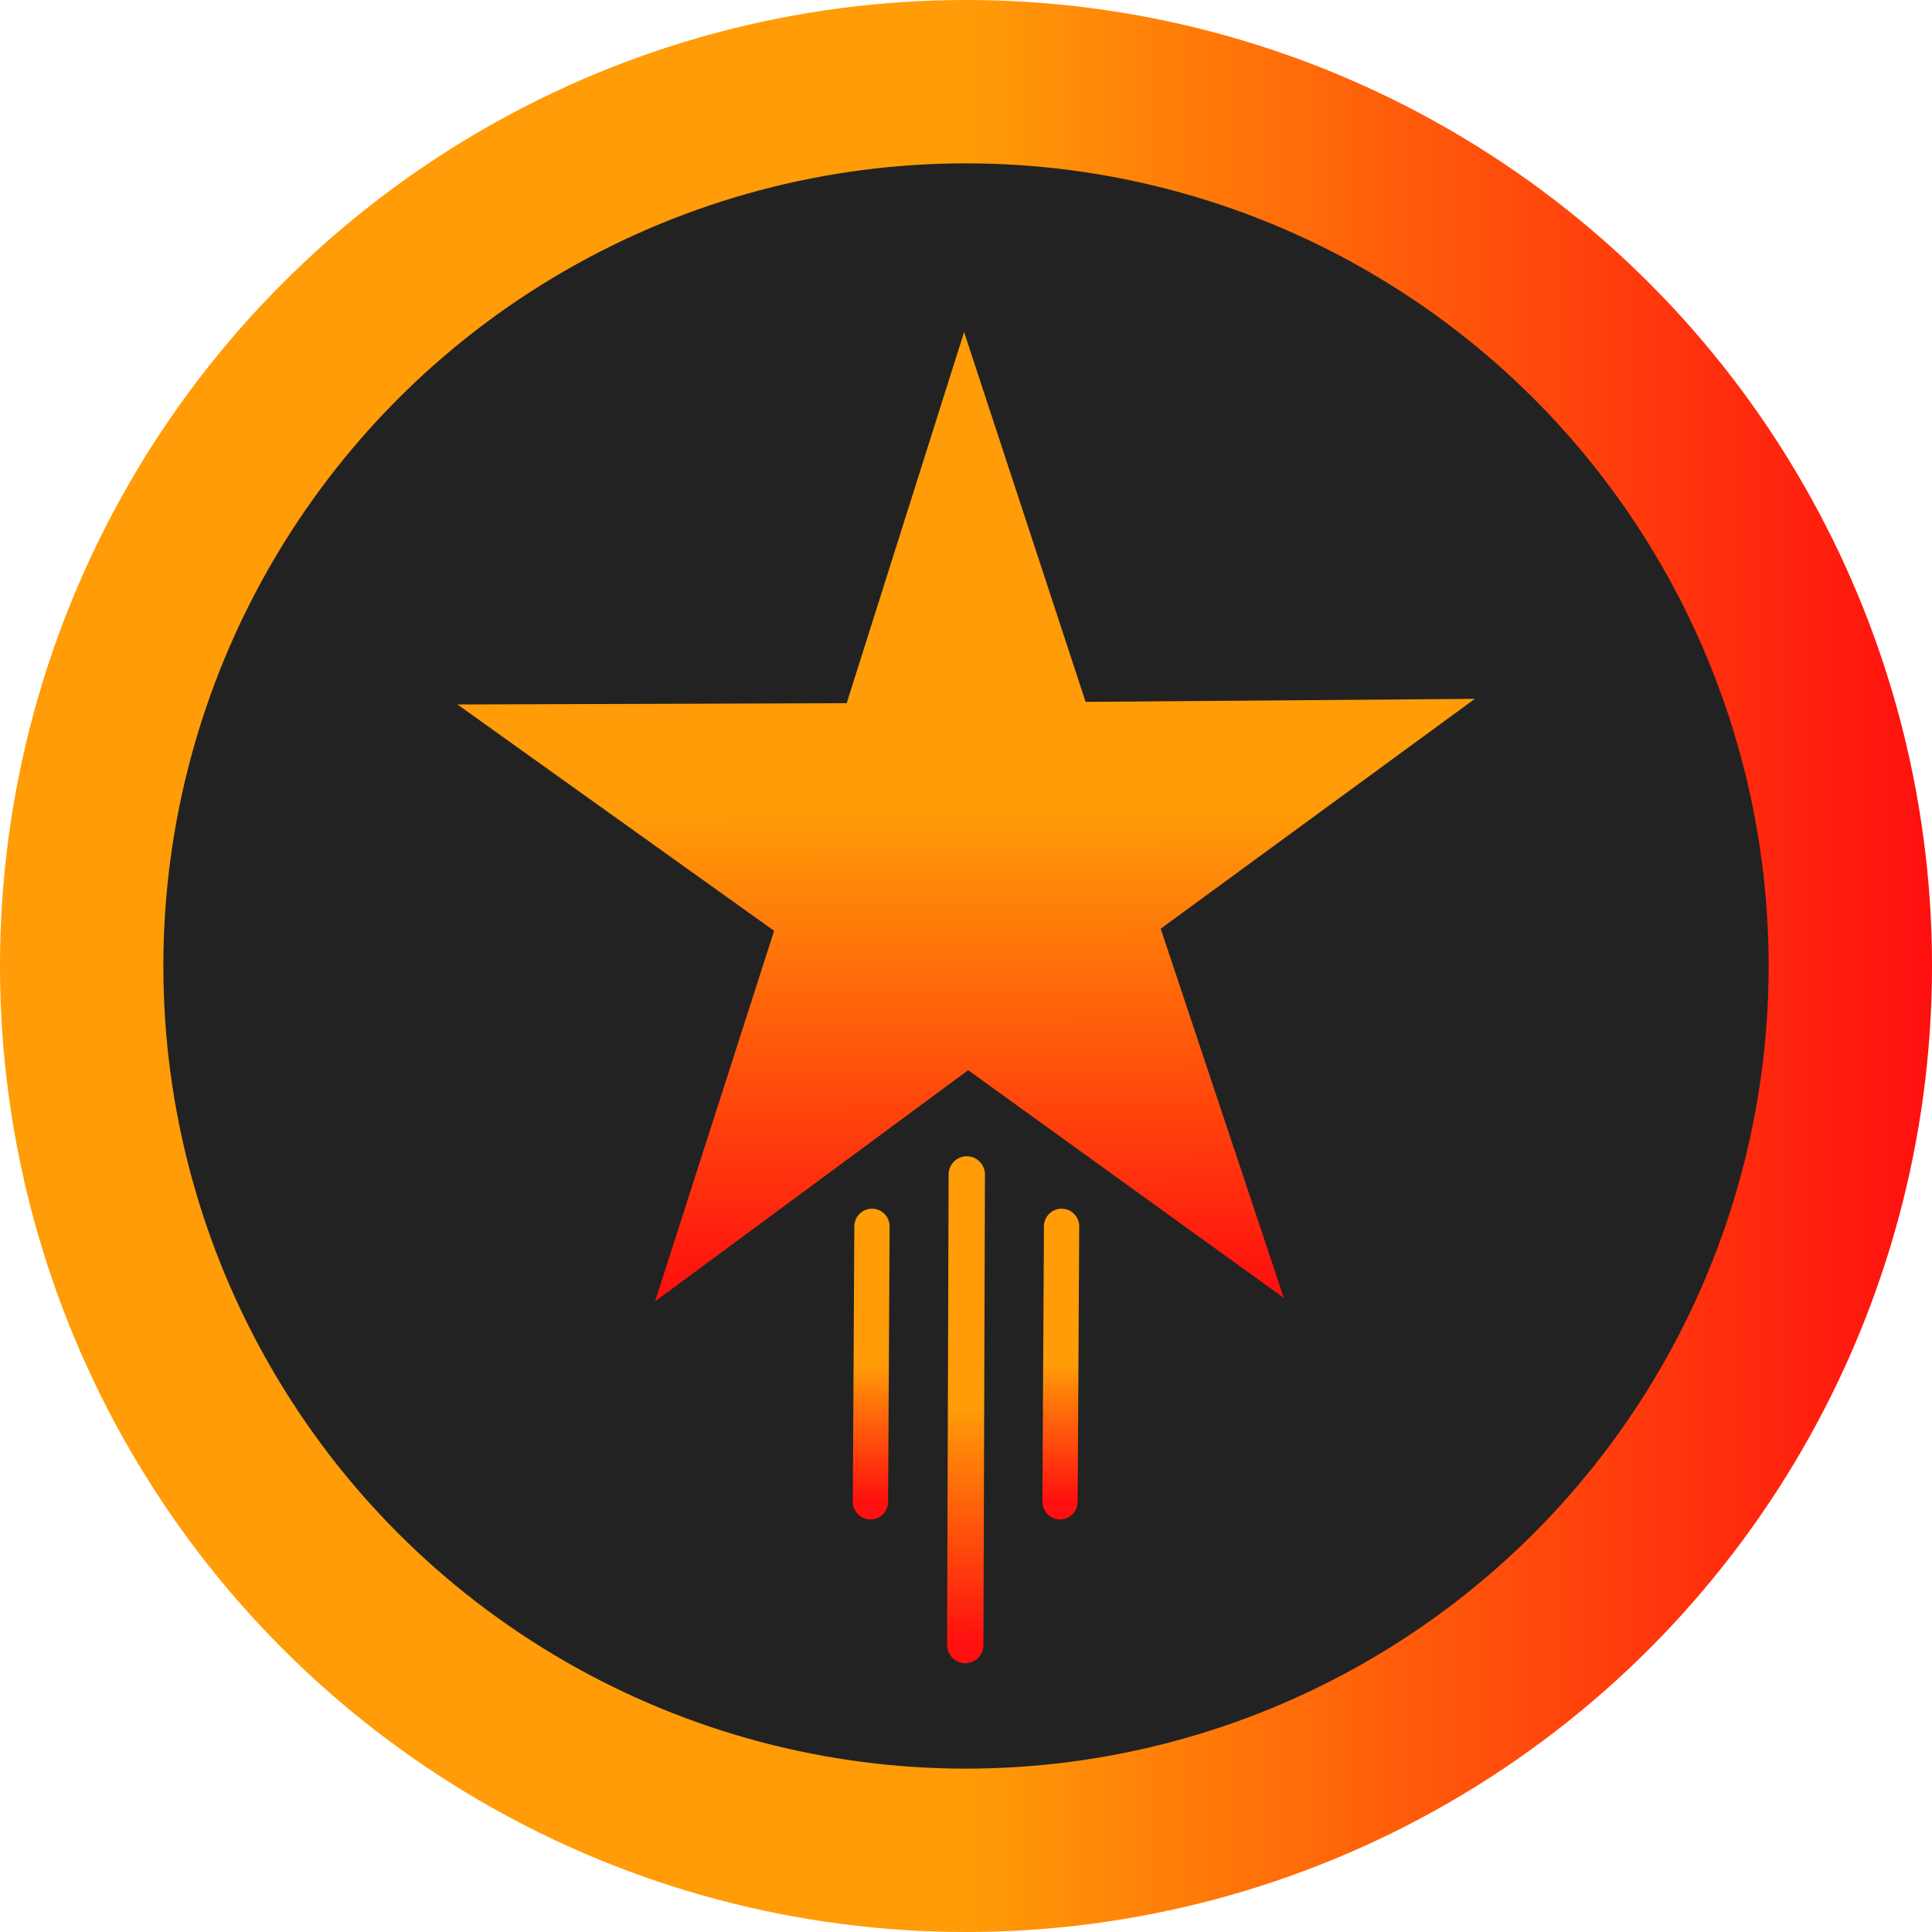 <?xml version="1.0" encoding="UTF-8" standalone="no"?>
<!-- Created with Inkscape (http://www.inkscape.org/) -->

<svg
   width="54.618mm"
   height="54.618mm"
   viewBox="0 0 54.618 54.618"
   version="1.1"
   id="svg1"
   xml:space="preserve"
   sodipodi:docname="master.svg"
   inkscape:version="1.3.2 (091e20e, 2023-11-25)"
   xmlns:inkscape="http://www.inkscape.org/namespaces/inkscape"
   xmlns:sodipodi="http://sodipodi.sourceforge.net/DTD/sodipodi-0.dtd"
   xmlns:xlink="http://www.w3.org/1999/xlink"
   xmlns="http://www.w3.org/2000/svg"
   xmlns:svg="http://www.w3.org/2000/svg"><sodipodi:namedview
     id="namedview1"
     pagecolor="#ffffff"
     bordercolor="#666666"
     borderopacity="1.0"
     inkscape:showpageshadow="2"
     inkscape:pageopacity="0.0"
     inkscape:pagecheckerboard="0"
     inkscape:deskcolor="#d1d1d1"
     inkscape:document-units="mm"
     inkscape:zoom="2.597693"
     inkscape:cx="38.303217"
     inkscape:cy="147.82347"
     inkscape:window-width="1712"
     inkscape:window-height="1069"
     inkscape:window-x="0"
     inkscape:window-y="38"
     inkscape:window-maximized="0"
     inkscape:current-layer="g4-7" /><defs
     id="defs1"><linearGradient
       id="linearGradient7"><stop
         style="stop-color:#ff9c07;stop-opacity:1;"
         offset="0.5"
         id="stop7" /><stop
         style="stop-color:#ff0f0f;stop-opacity:1;"
         offset="1"
         id="stop8" /></linearGradient><linearGradient
       xlink:href="#linearGradient7"
       id="linearGradient8-8"
       x1="18.002"
       y1="39.708"
       x2="72.62"
       y2="39.708"
       gradientUnits="userSpaceOnUse" /><linearGradient
       inkscape:collect="always"
       xlink:href="#linearGradient7"
       id="linearGradient5"
       x1="79.812"
       y1="62.078"
       x2="79.769"
       y2="72.576"
       gradientUnits="userSpaceOnUse"
       gradientTransform="matrix(0.991,0,0,1.267,-33.801,-33.08)" /><linearGradient
       inkscape:collect="always"
       xlink:href="#linearGradient7"
       id="linearGradient8"
       gradientUnits="userSpaceOnUse"
       gradientTransform="matrix(1.001,0,0,0.742,-37.243,1.008)"
       x1="79.812"
       y1="62.078"
       x2="79.769"
       y2="72.576" /><linearGradient
       inkscape:collect="always"
       xlink:href="#linearGradient7"
       id="linearGradient10"
       x1="-32.56"
       y1="-81.235"
       x2="82.547"
       y2="139.457"
       gradientUnits="userSpaceOnUse" /><linearGradient
       inkscape:collect="always"
       xlink:href="#linearGradient7"
       id="linearGradient11"
       gradientUnits="userSpaceOnUse"
       gradientTransform="matrix(1.001,0,0,0.742,-31.883,1.008)"
       x1="79.812"
       y1="62.078"
       x2="79.769"
       y2="72.576" /></defs><g
     id="layer1"
     transform="translate(-4.899,-240.324)"><g
       id="g4-7"
       transform="translate(-13.103,227.925)"><circle
         style="fill:#222222;fill-opacity:1;fill-rule:evenodd;stroke:url(#linearGradient8-8);stroke-width:4.618;stroke-opacity:1;paint-order:markers fill stroke"
         id="path1-3"
         cx="45.311"
         cy="39.708"
         r="25" /><path
         sodipodi:type="star"
         style="fill:url(#linearGradient10);fill-rule:evenodd;stroke:none;stroke-width:1.556;stroke-linecap:square;paint-order:fill markers stroke;fill-opacity:1"
         id="path1"
         inkscape:flatsided="false"
         sodipodi:sides="5"
         sodipodi:cx="31.603397"
         sodipodi:cy="41.574776"
         sodipodi:r1="138.56155"
         sodipodi:r2="52.653389"
         sodipodi:arg1="0.4610242"
         sodipodi:arg2="1.0893427"
         inkscape:rounded="0"
         inkscape:randomized="0"
         d="M 155.699,103.216 55.985,88.243 11.327,178.645 -5.246,79.185 -105.024,64.647 -15.553,18.151 -32.56,-81.235 39.309,-10.512 128.575,-57.399 83.522,32.807 Z"
         transform="matrix(0.097,0.05,-0.05,0.097,44.354,31.295)"
         inkscape:transform-center-x="-2.9277179"
         inkscape:transform-center-y="-4.5753867" /><path
         style="fill:none;stroke:url(#linearGradient5);stroke-width:1.027;stroke-linecap:round;stroke-linejoin:round;stroke-dasharray:none"
         d="m 45.333,45.6 -0.043,13.305 v 0 z"
         id="path4" /><path
         style="fill:none;stroke:url(#linearGradient8);stroke-width:0.997;stroke-linecap:round;stroke-linejoin:round;stroke-dasharray:none"
         d="m 42.653,47.067 -0.043,7.789 v 0 z"
         id="path4-7-5" /><path
         style="fill:none;stroke:url(#linearGradient11);stroke-width:0.997;stroke-linecap:round;stroke-linejoin:round;stroke-dasharray:none"
         d="m 48.013,47.067 -0.043,7.789 v 0 z"
         id="path4-7-5-5" /></g></g></svg>
